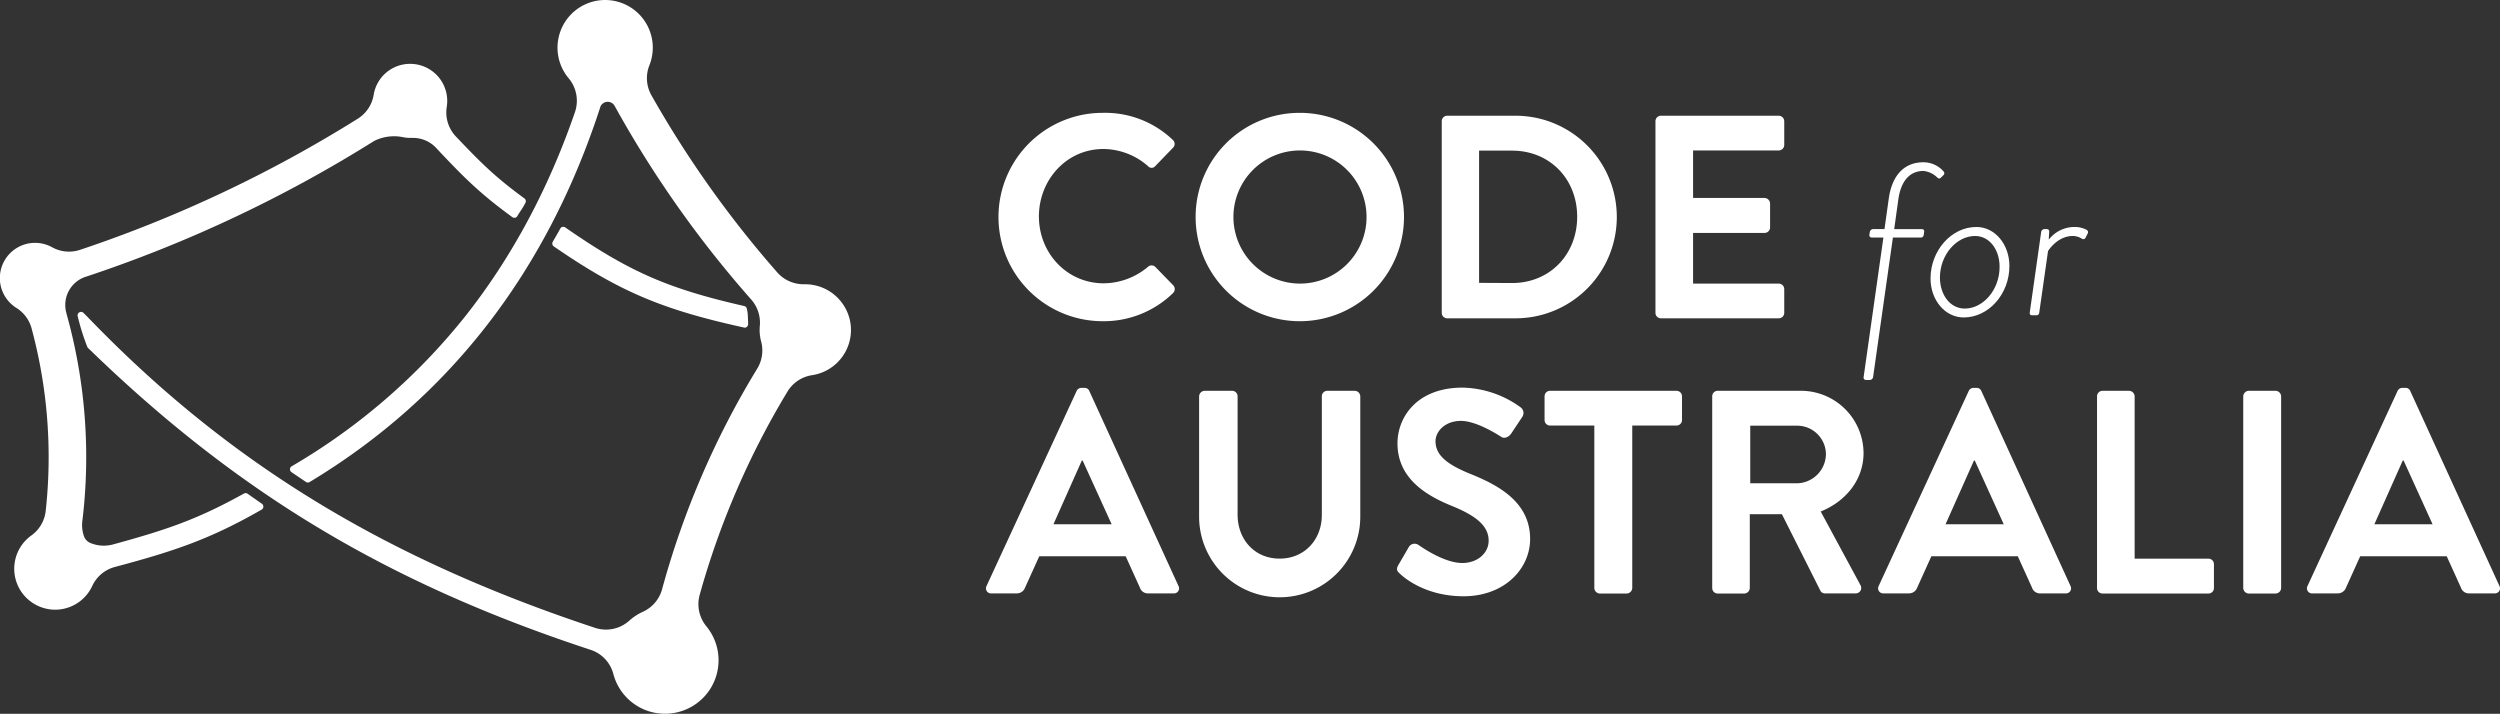 <svg xmlns="http://www.w3.org/2000/svg" viewBox="0 0 718.47 205.13"><rect x="0" y="0" width="718.47" height="205.13" fill="#333333" stroke="none"/><defs><style>.cls-1{fill:#fff;}</style></defs><g id="Layer_2" data-name="Layer 2"><g id="Layer_1-2" data-name="Layer 1"><path class="cls-1" d="M214,94.17a1,1,0,0,0,.62-.22,1,1,0,0,0,.38-.76c0-.14,0-.35,0-.62s-.07-1-.07-1.65a11.41,11.41,0,0,0-.3-2.22,1,1,0,0,0-.76-.75c-21.91-5-33-9.81-51.41-22.58a1,1,0,0,0-.57-.17l-.23,0a1,1,0,0,0-.65.5c-.42.79-.88,1.58-1.32,2.34l-.84,1.46a1,1,0,0,0,.3,1.31c18.73,12.9,31,18.13,54.67,23.32Z"/><path class="cls-1" d="M75.27,144.78l-4.1-2.88a1,1,0,0,0-.57-.18,1,1,0,0,0-.49.12c-13.32,7.39-22,10.36-37.65,14.63a10.16,10.16,0,0,1-2.63.35,9.94,9.94,0,0,1-3.89-.79,3.3,3.3,0,0,1-1.82-1.95,9.82,9.82,0,0,1-.4-4.78A152.76,152.76,0,0,0,19.1,90.1l0-.07a8.52,8.52,0,0,1,5.85-10.59,382.73,382.73,0,0,0,82.56-38.92,12.8,12.8,0,0,1,8.21-1.12,10.17,10.17,0,0,0,2.21.23c.29,0,.59,0,.88,0a9.13,9.13,0,0,1,6.78,3.15c8.09,8.61,12.58,13,21.63,19.61a1,1,0,0,0,.59.19.75.75,0,0,0,.21,0,1,1,0,0,0,.66-.49c.32-.57.69-1.11,1.07-1.68A21.12,21.12,0,0,0,151,58.3a1,1,0,0,0-.29-1.28c-8.59-6.27-12.66-10.41-19.69-17.79a10.06,10.06,0,0,1-2.63-8.51,10.66,10.66,0,0,0-8.78-12.23,11.11,11.11,0,0,0-1.73-.14,10.59,10.59,0,0,0-10.49,8.9v0a10,10,0,0,1-4.56,6.86A374.44,374.44,0,0,1,23,71.8a10,10,0,0,1-8-.73A10.12,10.12,0,0,0,4.74,88.51a10,10,0,0,1,4.34,5.87,141.91,141.91,0,0,1,4.05,52.5,10,10,0,0,1-4.11,7A11.76,11.76,0,0,0,6.3,170.31a11.81,11.81,0,0,0,9.56,4.91,11.75,11.75,0,0,0,10.65-6.82,10,10,0,0,1,6.5-5.46c17.2-4.58,27.37-8,42.18-16.48a1,1,0,0,0,.08-1.68Z"/><path class="cls-1" d="M244.41,92.88a13.19,13.19,0,0,0-13-11.19h-.51a10.05,10.05,0,0,1-7.44-3.31,303.65,303.65,0,0,1-36.25-51,10,10,0,0,1-.58-8.62,13.69,13.69,0,1,0-23.19,3.75,10.05,10.05,0,0,1,1.8,9.7C157.62,54.36,147,74.05,133.83,90.74a179.24,179.24,0,0,1-50,43.26,1,1,0,0,0-.49.84,1,1,0,0,0,.44.86l4.14,2.8a1,1,0,0,0,.56.17,1,1,0,0,0,.52-.15c40.11-24.16,68.24-60.48,83.6-108a2.33,2.33,0,0,1,1-1,2.27,2.27,0,0,1,3.06.95A312,312,0,0,0,215.9,86.09a10.06,10.06,0,0,1,2.47,7.51,12.83,12.83,0,0,0,.38,4.57,10,10,0,0,1-1.13,7.77,245.14,245.14,0,0,0-27.34,63.39,10,10,0,0,1-5.38,6.42,15.36,15.36,0,0,0-4.05,2.62,10,10,0,0,1-6.69,2.57,10.21,10.21,0,0,1-3.14-.5C110.21,160.32,65.15,132.69,24.94,90.86L24,89.93a1,1,0,0,0-1.19-.17,1,1,0,0,0-.49,1.09,66.42,66.42,0,0,0,2.76,8.81.86.86,0,0,0,.23.35c42.83,41.61,86,67.55,144.42,86.74a9.94,9.94,0,0,1,6.54,6.94A15.34,15.34,0,0,0,195,204.62,15.35,15.35,0,0,0,206,185.86a15.41,15.41,0,0,0-3-5.87,10,10,0,0,1-1.93-9,234.58,234.58,0,0,1,25.24-58.45,10,10,0,0,1,7.08-4.72A13.13,13.13,0,0,0,244.41,92.88Z"/><path class="cls-1" d="M316.89,32.43A28.15,28.15,0,0,1,337,40.16a1.54,1.54,0,0,1,.08,2.33L332,47.74a1.34,1.34,0,0,1-2.08,0,19.67,19.67,0,0,0-12.81-4.92c-10.64,0-18.54,8.91-18.54,19.39s8,19.21,18.63,19.21a20,20,0,0,0,12.72-4.74,1.52,1.52,0,0,1,2.08,0L337.18,82a1.58,1.58,0,0,1-.09,2.25,28.5,28.5,0,0,1-20.2,8.06,29.94,29.94,0,1,1,0-59.88Z"/><path class="cls-1" d="M373.47,32.43a29.94,29.94,0,1,1-29.86,30A29.88,29.88,0,0,1,373.47,32.43Zm0,49.07a19.13,19.13,0,1,0-19-19A19.17,19.17,0,0,0,373.47,81.5Z"/><path class="cls-1" d="M414.34,34.84a1.57,1.57,0,0,1,1.5-1.58h19.7a29.11,29.11,0,1,1,0,58.22h-19.7a1.57,1.57,0,0,1-1.5-1.57Zm20.21,46.5c10.81,0,18.71-8.16,18.71-19.05s-7.9-19-18.71-19h-9.48v38Z"/><path class="cls-1" d="M475.76,34.84a1.58,1.58,0,0,1,1.57-1.58h33.85a1.59,1.59,0,0,1,1.59,1.58v6.83a1.58,1.58,0,0,1-1.59,1.57H486.57V56.89h20.55a1.64,1.64,0,0,1,1.58,1.57v6.91a1.58,1.58,0,0,1-1.58,1.57H486.57V81.5h24.61a1.59,1.59,0,0,1,1.59,1.58v6.83a1.58,1.58,0,0,1-1.59,1.57H477.33a1.57,1.57,0,0,1-1.57-1.57Z"/><path class="cls-1" d="M541.27,68.26h-3.35a.66.66,0,0,1-.68-.81l.13-.8a1,1,0,0,1,.87-.81h3.34l1.23-8.78c1-7.07,4.77-10.42,9.91-10.42a7.65,7.65,0,0,1,5.88,2.67.75.75,0,0,1-.05,1l-.76.74a.65.65,0,0,1-1,0,6.72,6.72,0,0,0-4-1.92c-3.7,0-6.44,2.54-7.24,8.23l-1.18,8.49h7.93a.61.61,0,0,1,.68.74l-.13.94a.82.82,0,0,1-.86.74H544l-5.7,40.12a1,1,0,0,1-.92.81h-1.12a.68.68,0,0,1-.68-.81Z"/><path class="cls-1" d="M568,65.23c5.39,0,9.48,5.07,9.48,11.2,0,8.11-6,14.8-13.13,14.8-5.38,0-9.54-5-9.54-11.2C554.83,72,560.78,65.23,568,65.23Zm-3.34,23.45c5.26,0,10-5.37,10-12,0-4.89-2.85-8.86-7.05-8.86-5.33,0-10.1,5.39-10.1,12C557.56,84.73,560.4,88.68,564.68,88.68Z"/><path class="cls-1" d="M586.61,66.65a1,1,0,0,1,.87-.81h.81a.65.65,0,0,1,.63.69l-.14,2.35a9.4,9.4,0,0,1,7.43-3.65,7.41,7.41,0,0,1,3.29.73c.49.25.74.62.49,1.12l-.62,1.23a.7.7,0,0,1-1,.32,5,5,0,0,0-2.67-.81c-4.32,0-6.92,4-7.12,4.33L586.06,89.8a.8.8,0,0,1-.87.81h-1.3c-.44,0-.62-.38-.56-.81Z"/><path class="cls-1" d="M283.53,168.38l25.87-56a1.51,1.51,0,0,1,1.41-.91h.84a1.42,1.42,0,0,1,1.41.91l25.61,56a1.45,1.45,0,0,1-1.4,2.15H330a2.39,2.39,0,0,1-2.41-1.66l-4.08-9H298.67l-4.08,9a2.5,2.5,0,0,1-2.41,1.66H285A1.46,1.46,0,0,1,283.53,168.38Zm35.94-17.72-8.33-18.3h-.24l-8.15,18.3Z"/><path class="cls-1" d="M344.61,113.89a1.65,1.65,0,0,1,1.58-1.58h7.9a1.58,1.58,0,0,1,1.58,1.58v34c0,7.08,4.82,12.65,12.07,12.65S379.88,155,379.88,148V113.89a1.58,1.58,0,0,1,1.57-1.58h7.9a1.64,1.64,0,0,1,1.58,1.58v34.6a23.16,23.16,0,0,1-46.32,0Z"/><path class="cls-1" d="M401.87,162.38l3-5.15a1.92,1.92,0,0,1,2.82-.59c.42.26,7.16,5.16,12.56,5.16,4.33,0,7.57-2.82,7.57-6.4,0-4.25-3.57-7.15-10.56-10-7.81-3.16-15.64-8.15-15.64-18,0-7.4,5.49-16,18.72-16A29.27,29.27,0,0,1,437,117.06a2,2,0,0,1,.49,2.74l-3.15,4.74c-.67,1-1.92,1.67-2.92,1-.65-.42-7-4.58-11.55-4.58-4.74,0-7.32,3.17-7.32,5.83,0,3.9,3.07,6.56,9.81,9.32,8.07,3.23,17.38,8.06,17.38,18.79,0,8.57-7.4,16.46-19.12,16.46-10.48,0-16.64-4.9-18.3-6.48C401.53,164.13,401.12,163.71,401.87,162.38Z"/><path class="cls-1" d="M458.19,122.3H445.46a1.58,1.58,0,0,1-1.57-1.58v-6.83a1.58,1.58,0,0,1,1.57-1.58h36.35a1.59,1.59,0,0,1,1.58,1.58v6.83a1.59,1.59,0,0,1-1.58,1.58H469.09V169a1.64,1.64,0,0,1-1.58,1.57h-7.74a1.64,1.64,0,0,1-1.58-1.57Z"/><path class="cls-1" d="M492.07,113.89a1.58,1.58,0,0,1,1.57-1.58h23.79a18,18,0,0,1,18.13,17.89c0,7.65-5.07,13.89-12.31,16.8l11.4,21.12a1.57,1.57,0,0,1-1.41,2.41H524.5a1.4,1.4,0,0,1-1.33-.75l-11.07-22h-9.23V169a1.63,1.63,0,0,1-1.58,1.57h-7.65a1.57,1.57,0,0,1-1.57-1.57Zm24.44,25a8.48,8.48,0,0,0,8.24-8.49,8.27,8.27,0,0,0-8.24-8.06H503v16.55Z"/><path class="cls-1" d="M539.92,168.38l25.86-56a1.51,1.51,0,0,1,1.42-.91H568a1.43,1.43,0,0,1,1.42.91l25.61,56a1.46,1.46,0,0,1-1.41,2.15h-7.24a2.39,2.39,0,0,1-2.41-1.66l-4.08-9H555.05l-4.07,9a2.5,2.5,0,0,1-2.41,1.66h-7.24A1.46,1.46,0,0,1,539.92,168.38Zm35.93-17.72-8.32-18.3h-.24l-8.16,18.3Z"/><path class="cls-1" d="M602.66,113.89a1.59,1.59,0,0,1,1.58-1.58h7.65a1.65,1.65,0,0,1,1.58,1.58v46.66h21.21a1.58,1.58,0,0,1,1.58,1.59V169a1.57,1.57,0,0,1-1.58,1.57H604.24a1.58,1.58,0,0,1-1.58-1.57Z"/><path class="cls-1" d="M644.68,113.89a1.65,1.65,0,0,1,1.58-1.58H654a1.64,1.64,0,0,1,1.57,1.58V169a1.63,1.63,0,0,1-1.57,1.57h-7.74a1.64,1.64,0,0,1-1.58-1.57Z"/><path class="cls-1" d="M663.16,168.38l25.86-56a1.51,1.51,0,0,1,1.42-.91h.83a1.4,1.4,0,0,1,1.41.91l25.62,56a1.46,1.46,0,0,1-1.41,2.15h-7.24a2.39,2.39,0,0,1-2.41-1.66l-4.08-9H678.29l-4.07,9a2.51,2.51,0,0,1-2.41,1.66h-7.23A1.46,1.46,0,0,1,663.16,168.38Zm35.93-17.72-8.32-18.3h-.25l-8.15,18.3Z"/></g></g></svg>